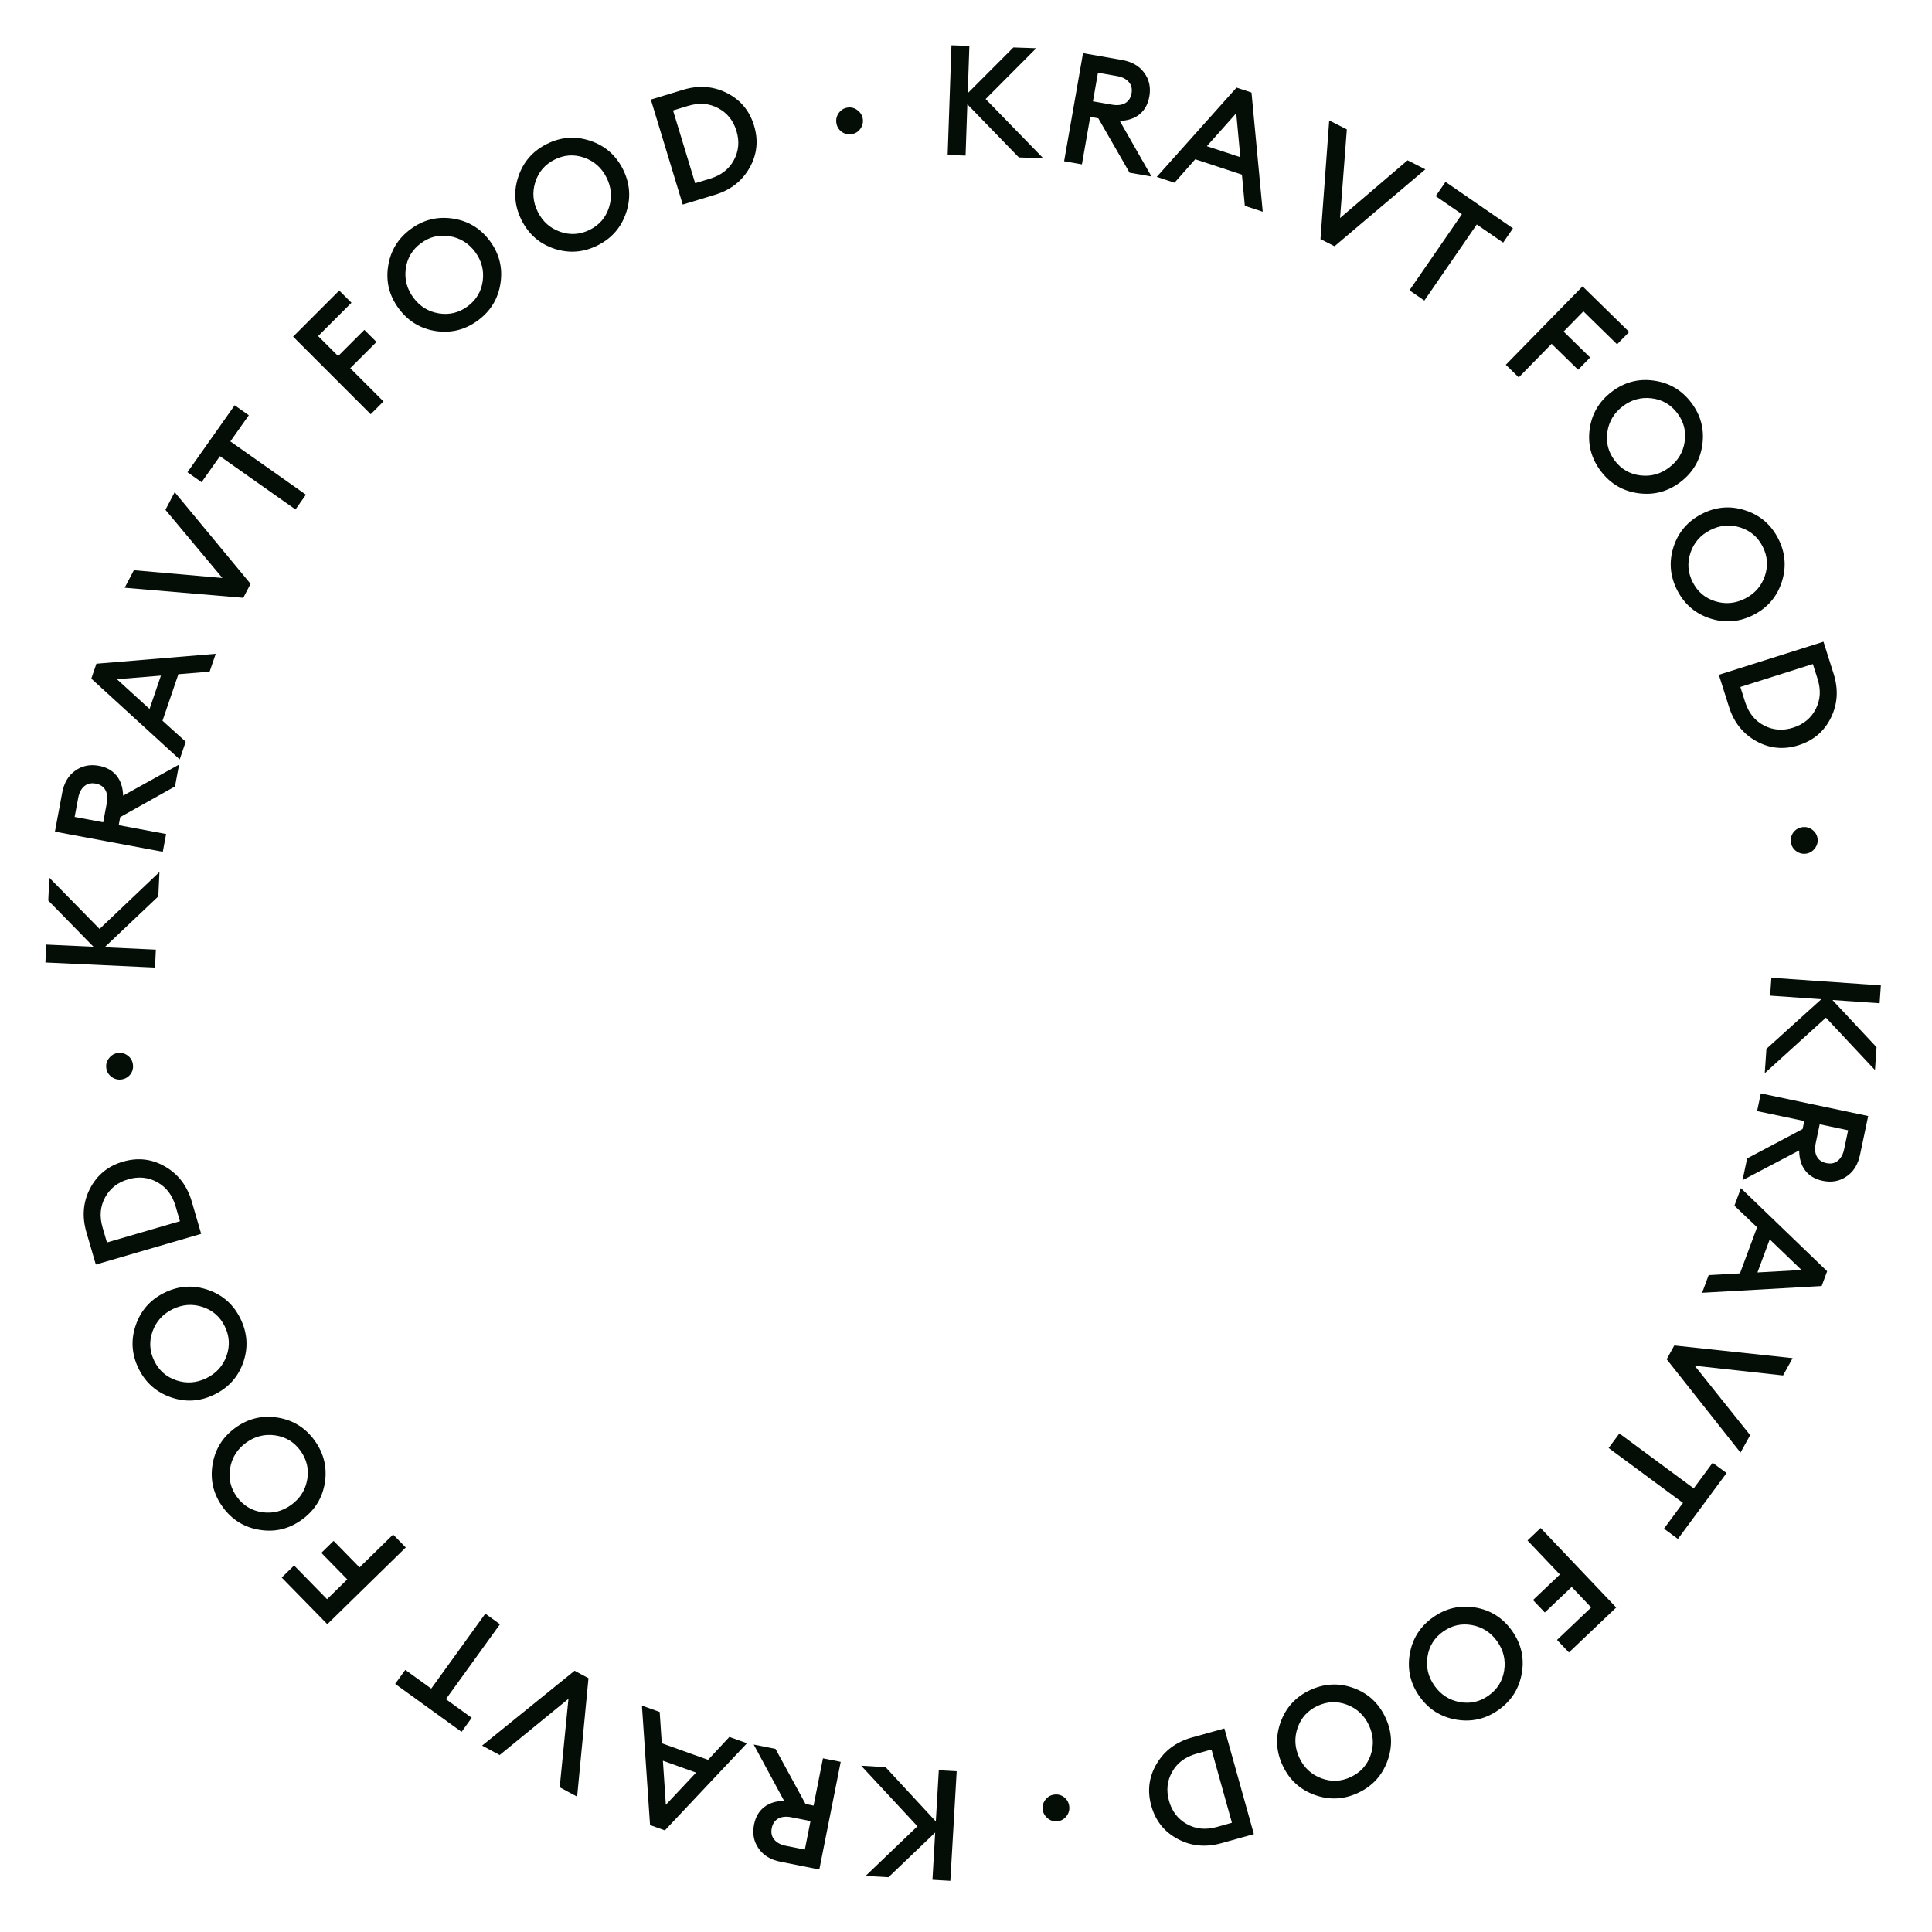 <svg width="225" height="225" viewBox="0 0 225 225" fill="none" xmlns="http://www.w3.org/2000/svg">
<path d="M205.718 122.147L212.111 116.367L206.149 115.952L206.294 113.869L219.043 114.756L218.898 116.839L213.404 116.457L218.542 121.956L218.358 124.614L212.647 118.515L205.521 124.984L205.718 122.147Z" fill="#040E07"/>
<path d="M205.064 127.337L217.569 129.97L216.62 134.479C216.377 135.63 215.85 136.476 215.037 137.016C214.234 137.57 213.309 137.737 212.264 137.517C211.384 137.332 210.707 136.932 210.236 136.317C209.774 135.717 209.539 134.938 209.532 133.98L202.934 137.447L203.469 134.91L209.928 131.488L210.125 130.555L204.63 129.397L205.064 127.337ZM211.922 130.933L211.458 133.135C211.329 133.745 211.369 134.257 211.577 134.668C211.796 135.082 212.17 135.345 212.698 135.456C213.227 135.568 213.669 135.477 214.025 135.184C214.393 134.893 214.641 134.443 214.769 133.832L215.233 131.63L211.922 130.933Z" fill="#040E07"/>
<path d="M202.747 138.373L212.789 148.049L212.15 149.771L198.227 150.557L198.991 148.498L202.637 148.296L204.628 142.929L201.99 140.415L202.747 138.373ZM209.809 147.904L206.101 144.34L204.674 148.188L209.809 147.904Z" fill="#040E07"/>
<path d="M194.987 156.693L208.768 158.169L207.655 160.186L197.364 159.053L203.821 167.137L202.699 169.17L194.1 158.3L194.987 156.693Z" fill="#040E07"/>
<path d="M188.592 166.94L197.25 173.335L199.453 170.353L201.075 171.551L195.407 179.224L193.785 178.026L195.999 175.029L187.341 168.634L188.592 166.94Z" fill="#040E07"/>
<path d="M179.418 177.947L188.222 187.211L182.716 192.444L181.327 190.983L185.307 187.201L183.037 184.813L179.906 187.789L178.53 186.341L181.661 183.365L177.891 179.398L179.418 177.947Z" fill="#040E07"/>
<path d="M168.054 190.019C167.037 190.742 166.433 191.716 166.244 192.94C166.054 194.164 166.327 195.295 167.064 196.332C167.801 197.368 168.779 197.998 169.998 198.222C171.216 198.445 172.334 198.195 173.352 197.472C174.379 196.742 174.987 195.765 175.177 194.541C175.367 193.316 175.093 192.186 174.356 191.149C173.619 190.112 172.641 189.482 171.423 189.259C170.204 189.036 169.081 189.289 168.054 190.019ZM164.177 192.642C164.48 190.852 165.379 189.425 166.876 188.361C168.372 187.297 170.012 186.912 171.796 187.205C173.586 187.508 175.017 188.412 176.087 189.918C177.158 191.425 177.538 193.068 177.229 194.849C176.926 196.639 176.026 198.066 174.53 199.13C173.034 200.194 171.39 200.574 169.6 200.271C167.809 199.969 166.382 199.069 165.318 197.573C164.255 196.076 163.874 194.433 164.177 192.642Z" fill="#040E07"/>
<path d="M153.41 198.682C152.282 199.215 151.516 200.067 151.114 201.239C150.712 202.411 150.783 203.572 151.326 204.723C151.869 205.873 152.721 206.665 153.881 207.099C155.041 207.533 156.186 207.484 157.314 206.951C158.454 206.413 159.225 205.558 159.627 204.386C160.029 203.214 159.958 202.053 159.415 200.903C158.872 199.753 158.02 198.961 156.86 198.526C155.7 198.092 154.55 198.144 153.41 198.682ZM149.132 200.583C149.745 198.873 150.882 197.627 152.542 196.843C154.202 196.059 155.884 195.968 157.588 196.57C159.298 197.183 160.547 198.325 161.336 199.996C162.125 201.667 162.21 203.352 161.592 205.05C160.98 206.76 159.843 208.006 158.183 208.79C156.523 209.574 154.838 209.66 153.129 209.047C151.419 208.434 150.173 207.297 149.389 205.637C148.605 203.977 148.519 202.292 149.132 200.583Z" fill="#040E07"/>
<path d="M142.589 201.294L146.026 213.603L142.246 214.658C140.42 215.168 138.724 215.006 137.158 214.172C135.592 213.339 134.566 212.049 134.079 210.304C133.591 208.559 133.802 206.924 134.709 205.4C135.617 203.876 136.984 202.859 138.81 202.349L142.589 201.294ZM141.089 203.75L139.337 204.239C138.043 204.6 137.104 205.298 136.521 206.333C135.926 207.371 135.8 208.503 136.142 209.728C136.484 210.953 137.178 211.856 138.224 212.436C139.259 213.019 140.424 213.13 141.719 212.769L143.47 212.28L141.089 203.75Z" fill="#040E07"/>
<path d="M122.823 208.994C123.241 208.95 123.62 209.061 123.962 209.327C124.292 209.607 124.48 209.961 124.525 210.391C124.569 210.808 124.458 211.188 124.192 211.529C123.914 211.872 123.566 212.065 123.148 212.109C122.719 212.154 122.338 212.037 122.008 211.758C121.665 211.48 121.472 211.132 121.428 210.714C121.383 210.284 121.5 209.898 121.778 209.556C122.045 209.226 122.393 209.039 122.823 208.994Z" fill="#040E07"/>
<path d="M103.131 205.801L108.985 212.127L109.331 206.161L111.415 206.281L110.676 219.04L108.592 218.919L108.91 213.42L103.47 218.622L100.811 218.468L106.843 212.688L100.292 205.637L103.131 205.801Z" fill="#040E07"/>
<path d="M97.909 205.184L95.419 217.719L90.899 216.822C89.746 216.592 88.894 216.075 88.345 215.268C87.781 214.471 87.604 213.549 87.812 212.501C87.987 211.618 88.379 210.938 88.988 210.459C89.583 209.99 90.359 209.747 91.317 209.729L87.775 203.171L90.317 203.676L93.813 210.096L94.749 210.282L95.843 204.774L97.909 205.184ZM94.391 212.083L92.184 211.645C91.572 211.523 91.062 211.569 90.653 211.781C90.241 212.005 89.983 212.382 89.877 212.911C89.772 213.441 89.868 213.882 90.165 214.235C90.46 214.599 90.913 214.842 91.525 214.964L93.732 215.402L94.391 212.083Z" fill="#040E07"/>
<path d="M86.994 203.018L77.431 213.168L75.703 212.549L74.759 198.636L76.827 199.376L77.07 203.02L82.459 204.95L84.944 202.284L86.994 203.018ZM77.543 210.187L81.065 206.439L77.201 205.055L77.543 210.187Z" fill="#040E07"/>
<path d="M68.535 195.442L67.211 209.239L65.182 208.149L66.201 197.846L58.189 204.392L56.144 203.293L66.917 194.574L68.535 195.442Z" fill="#040E07"/>
<path d="M58.228 189.159L51.928 197.886L54.934 200.057L53.755 201.691L46.019 196.108L47.199 194.473L50.22 196.654L56.52 187.926L58.228 189.159Z" fill="#040E07"/>
<path d="M47.255 180.215L38.12 189.153L32.808 183.723L34.249 182.314L38.088 186.238L40.443 183.934L37.422 180.846L38.85 179.449L41.871 182.537L45.782 178.71L47.255 180.215Z" fill="#040E07"/>
<path d="M34.982 168.94C34.248 167.93 33.267 167.338 32.041 167.161C30.815 166.985 29.687 167.271 28.659 168.019C27.63 168.767 27.011 169.752 26.801 170.973C26.591 172.194 26.853 173.309 27.587 174.319C28.329 175.337 29.312 175.935 30.539 176.111C31.765 176.288 32.892 176.002 33.921 175.254C34.95 174.505 35.569 173.521 35.779 172.3C35.989 171.078 35.723 169.958 34.982 168.94ZM32.316 165.091C34.11 165.374 35.547 166.258 36.627 167.743C37.707 169.228 38.11 170.863 37.837 172.65C37.554 174.444 36.665 175.884 35.171 176.971C33.676 178.058 32.037 178.457 30.253 178.167C28.459 177.884 27.023 177 25.942 175.515C24.863 174.03 24.464 172.391 24.747 170.597C25.03 168.804 25.914 167.367 27.399 166.287C28.883 165.207 30.523 164.808 32.316 165.091Z" fill="#040E07"/>
<path d="M26.181 154.477C25.636 153.355 24.775 152.599 23.599 152.21C22.423 151.821 21.262 151.904 20.118 152.46C18.974 153.016 18.192 153.877 17.77 155.042C17.349 156.207 17.412 157.351 17.957 158.473C18.508 159.607 19.371 160.368 20.547 160.757C21.724 161.146 22.884 161.063 24.028 160.507C25.172 159.951 25.955 159.09 26.376 157.925C26.797 156.76 26.732 155.611 26.181 154.477ZM24.233 150.221C25.95 150.815 27.209 151.937 28.011 153.589C28.813 155.24 28.923 156.921 28.34 158.632C27.746 160.348 26.618 161.61 24.956 162.417C23.294 163.225 21.61 163.329 19.905 162.73C18.189 162.136 16.93 161.014 16.127 159.362C15.325 157.711 15.221 156.027 15.815 154.311C16.408 152.595 17.531 151.336 19.182 150.534C20.834 149.731 22.517 149.627 24.233 150.221Z" fill="#040E07"/>
<path d="M23.429 143.693L11.159 147.268L10.061 143.501C9.531 141.681 9.674 139.983 10.489 138.408C11.305 136.833 12.583 135.792 14.323 135.285C16.062 134.778 17.699 134.969 19.234 135.86C20.768 136.75 21.8 138.105 22.331 139.925L23.429 143.693ZM20.956 142.22L20.447 140.474C20.071 139.184 19.362 138.253 18.321 137.682C17.276 137.099 16.143 136.985 14.922 137.341C13.701 137.697 12.806 138.401 12.238 139.454C11.667 140.496 11.569 141.662 11.945 142.952L12.454 144.698L20.956 142.22Z" fill="#040E07"/>
<path d="M15.485 124C15.534 124.418 15.427 124.798 15.165 125.143C14.89 125.477 14.537 125.669 14.108 125.719C13.691 125.767 13.31 125.66 12.966 125.398C12.62 125.125 12.423 124.779 12.374 124.362C12.324 123.933 12.437 123.551 12.712 123.217C12.986 122.871 13.332 122.674 13.749 122.626C14.178 122.576 14.566 122.688 14.912 122.962C15.244 123.225 15.435 123.571 15.485 124Z" fill="#040E07"/>
<path d="M18.437 104.393L12.18 110.32L18.15 110.596L18.053 112.682L5.287 112.09L5.384 110.005L10.886 110.26L5.621 104.88L5.744 102.219L11.595 108.184L18.569 101.552L18.437 104.393Z" fill="#040E07"/>
<path d="M18.958 99.2L6.395 96.854L7.241 92.324C7.457 91.168 7.965 90.311 8.765 89.752C9.556 89.18 10.476 88.991 11.526 89.187C12.411 89.353 13.096 89.737 13.581 90.34C14.057 90.93 14.309 91.703 14.338 92.661L20.855 89.044L20.379 91.592L13.999 95.161L13.824 96.099L19.345 97.13L18.958 99.2ZM12.019 95.762L12.432 93.55C12.547 92.936 12.496 92.426 12.279 92.02C12.05 91.611 11.67 91.357 11.139 91.257C10.609 91.158 10.169 91.259 9.819 91.56C9.458 91.859 9.221 92.315 9.106 92.929L8.693 95.14L12.019 95.762Z" fill="#040E07"/>
<path d="M20.926 88.442L10.633 79.033L11.226 77.296L25.123 76.143L24.414 78.221L20.774 78.519L18.926 83.937L21.629 86.381L20.926 88.442ZM13.615 79.1L17.416 82.565L18.741 78.681L13.615 79.1Z" fill="#040E07"/>
<path d="M28.33 69.619L14.519 68.449L15.587 66.407L25.9 67.312L19.266 59.373L20.343 57.316L29.181 67.992L28.33 69.619Z" fill="#040E07"/>
<path d="M34.411 59.331L25.615 53.127L23.477 56.157L21.83 54.995L27.329 47.199L28.976 48.361L26.828 51.406L35.625 57.61L34.411 59.331Z" fill="#040E07"/>
<path d="M43.171 48.242L34.134 39.205L39.505 33.834L40.931 35.259L37.049 39.141L39.378 41.47L42.433 38.416L43.846 39.828L40.791 42.883L44.66 46.752L43.171 48.242Z" fill="#040E07"/>
<path d="M54.474 35.665C55.475 34.92 56.057 33.934 56.22 32.705C56.383 31.477 56.084 30.353 55.325 29.332C54.566 28.312 53.574 27.704 52.351 27.507C51.127 27.311 50.015 27.585 49.014 28.33C48.003 29.082 47.417 30.073 47.254 31.301C47.091 32.529 47.389 33.654 48.149 34.674C48.908 35.694 49.899 36.303 51.123 36.499C52.346 36.696 53.463 36.418 54.474 35.665ZM58.292 32.958C58.029 34.754 57.161 36.201 55.688 37.297C54.215 38.393 52.584 38.815 50.795 38.561C48.998 38.297 47.548 37.425 46.445 35.942C45.341 34.46 44.925 32.825 45.195 31.038C45.459 29.241 46.327 27.795 47.8 26.699C49.273 25.602 50.907 25.186 52.704 25.449C54.501 25.713 55.947 26.581 57.043 28.054C58.139 29.526 58.556 31.161 58.292 32.958Z" fill="#040E07"/>
<path d="M68.686 26.761C69.802 26.203 70.549 25.334 70.924 24.153C71.3 22.973 71.204 21.814 70.636 20.676C70.067 19.538 69.198 18.765 68.028 18.357C66.858 17.948 65.715 18.023 64.599 18.581C63.472 19.144 62.72 20.016 62.344 21.197C61.968 22.377 62.065 23.537 62.633 24.674C63.202 25.812 64.071 26.585 65.241 26.993C66.41 27.402 67.559 27.324 68.686 26.761ZM72.921 24.765C72.346 26.488 71.238 27.76 69.595 28.58C67.953 29.401 66.273 29.529 64.556 28.965C62.833 28.391 61.559 27.277 60.733 25.624C59.907 23.971 59.784 22.288 60.364 20.576C60.939 18.854 62.047 17.582 63.69 16.762C65.332 15.941 67.014 15.818 68.737 16.393C70.459 16.967 71.731 18.076 72.552 19.718C73.372 21.36 73.495 23.043 72.921 24.765Z" fill="#040E07"/>
<path d="M79.512 23.823L75.797 11.595L79.552 10.454C81.366 9.903 83.065 10.027 84.649 10.825C86.234 11.623 87.289 12.888 87.816 14.622C88.343 16.356 88.169 17.995 87.297 19.539C86.424 21.084 85.081 22.131 83.266 22.683L79.512 23.823ZM80.957 21.334L82.696 20.805C83.982 20.415 84.905 19.695 85.464 18.648C86.035 17.596 86.136 16.462 85.766 15.245C85.397 14.028 84.682 13.141 83.623 12.585C82.575 12.025 81.408 11.941 80.122 12.332L78.382 12.86L80.957 21.334Z" fill="#040E07"/>
<path d="M99.13 15.631C98.713 15.684 98.331 15.582 97.984 15.323C97.647 15.052 97.451 14.702 97.396 14.274C97.343 13.857 97.445 13.475 97.703 13.127C97.973 12.778 98.316 12.577 98.733 12.524C99.161 12.469 99.544 12.577 99.881 12.849C100.23 13.119 100.431 13.462 100.485 13.879C100.539 14.307 100.432 14.696 100.162 15.045C99.903 15.381 99.558 15.576 99.13 15.631Z" fill="#040E07"/>
<path d="M118.655 18.333L112.656 12.145L112.449 18.117L110.362 18.044L110.806 5.272L112.892 5.345L112.701 10.849L118.019 5.523L120.682 5.615L114.785 11.534L121.497 18.431L118.655 18.333Z" fill="#040E07"/>
<path d="M123.925 18.778L126.128 6.189L130.667 6.983C131.825 7.186 132.688 7.684 133.256 8.478C133.837 9.262 134.036 10.18 133.852 11.232C133.697 12.118 133.321 12.807 132.723 13.3C132.139 13.783 131.368 14.044 130.411 14.083L134.103 20.558L131.55 20.112L127.907 13.773L126.968 13.609L126 19.141L123.925 18.778ZM127.284 11.8L129.5 12.188C130.115 12.296 130.624 12.238 131.029 12.017C131.435 11.783 131.685 11.401 131.778 10.869C131.871 10.337 131.765 9.898 131.46 9.552C131.157 9.195 130.698 8.962 130.083 8.855L127.867 8.467L127.284 11.8Z" fill="#040E07"/>
<path d="M134.713 20.599L144.005 10.2L145.749 10.774L147.059 24.657L144.973 23.971L144.633 20.336L139.196 18.548L136.782 21.279L134.713 20.599ZM143.972 13.183L140.55 17.023L144.448 18.304L143.972 13.183Z" fill="#040E07"/>
<path d="M153.782 27.844L154.799 14.021L156.852 15.066L156.062 25.389L163.926 18.667L165.996 19.721L155.418 28.677L153.782 27.844Z" fill="#040E07"/>
<path d="M164.146 33.809L170.253 24.945L167.2 22.841L168.343 21.181L176.199 26.594L175.055 28.254L171.987 26.14L165.88 35.004L164.146 33.809Z" fill="#040E07"/>
<path d="M175.367 42.481L184.305 33.346L189.734 38.658L188.324 40.099L184.4 36.26L182.096 38.614L185.184 41.635L183.787 43.063L180.699 40.042L176.872 43.953L175.367 42.481Z" fill="#040E07"/>
<path d="M188.062 53.654C188.818 54.647 189.811 55.218 191.041 55.367C192.271 55.517 193.392 55.206 194.404 54.435C195.416 53.665 196.014 52.667 196.197 51.442C196.38 50.216 196.093 49.107 195.337 48.114C194.574 47.112 193.577 46.536 192.347 46.386C191.117 46.237 189.996 46.547 188.984 47.318C187.972 48.089 187.375 49.087 187.192 50.312C187.009 51.537 187.299 52.651 188.062 53.654ZM190.811 57.443C189.012 57.199 187.556 56.347 186.444 54.886C185.332 53.425 184.893 51.799 185.127 50.007C185.37 48.207 186.227 46.748 187.698 45.628C189.168 44.509 190.798 44.074 192.588 44.325C194.387 44.569 195.843 45.421 196.955 46.882C198.068 48.343 198.502 49.973 198.258 51.772C198.015 53.572 197.162 55.027 195.702 56.14C194.241 57.252 192.611 57.686 190.811 57.443Z" fill="#040E07"/>
<path d="M197.142 67.818C197.712 68.928 198.589 69.665 199.774 70.028C200.959 70.391 202.117 70.281 203.248 69.7C204.379 69.119 205.143 68.241 205.538 67.067C205.933 65.893 205.845 64.75 205.275 63.64C204.7 62.52 203.819 61.778 202.635 61.415C201.45 61.052 200.292 61.161 199.161 61.742C198.029 62.324 197.266 63.201 196.871 64.376C196.476 65.55 196.566 66.698 197.142 67.818ZM199.184 72.031C197.455 71.475 196.171 70.381 195.332 68.748C194.493 67.115 194.346 65.436 194.891 63.713C195.447 61.984 196.546 60.697 198.19 59.853C199.834 59.009 201.515 58.867 203.233 59.428C204.962 59.983 206.246 61.078 207.085 62.711C207.923 64.344 208.065 66.025 207.51 67.754C206.954 69.483 205.86 70.766 204.227 71.605C202.594 72.444 200.913 72.586 199.184 72.031Z" fill="#040E07"/>
<path d="M200.177 78.587L212.362 74.734L213.545 78.475C214.117 80.283 214.013 81.984 213.233 83.577C212.453 85.17 211.199 86.24 209.472 86.786C207.744 87.333 206.103 87.178 204.549 86.323C202.995 85.468 201.932 84.136 201.36 82.329L200.177 78.587ZM202.683 80.004L203.231 81.737C203.636 83.019 204.366 83.933 205.42 84.481C206.478 85.04 207.613 85.128 208.826 84.744C210.039 84.361 210.917 83.636 211.461 82.57C212.009 81.516 212.08 80.348 211.675 79.067L211.127 77.334L202.683 80.004Z" fill="#040E07"/>
<path d="M208.568 98.082C208.51 97.666 208.608 97.283 208.862 96.932C209.129 96.592 209.477 96.392 209.905 96.332C210.321 96.274 210.704 96.372 211.054 96.626C211.406 96.892 211.612 97.233 211.67 97.649C211.729 98.077 211.625 98.461 211.358 98.801C211.092 99.153 210.751 99.358 210.335 99.416C209.907 99.476 209.517 99.373 209.165 99.107C208.827 98.851 208.627 98.51 208.568 98.082Z" fill="#040E07"/>
</svg>

